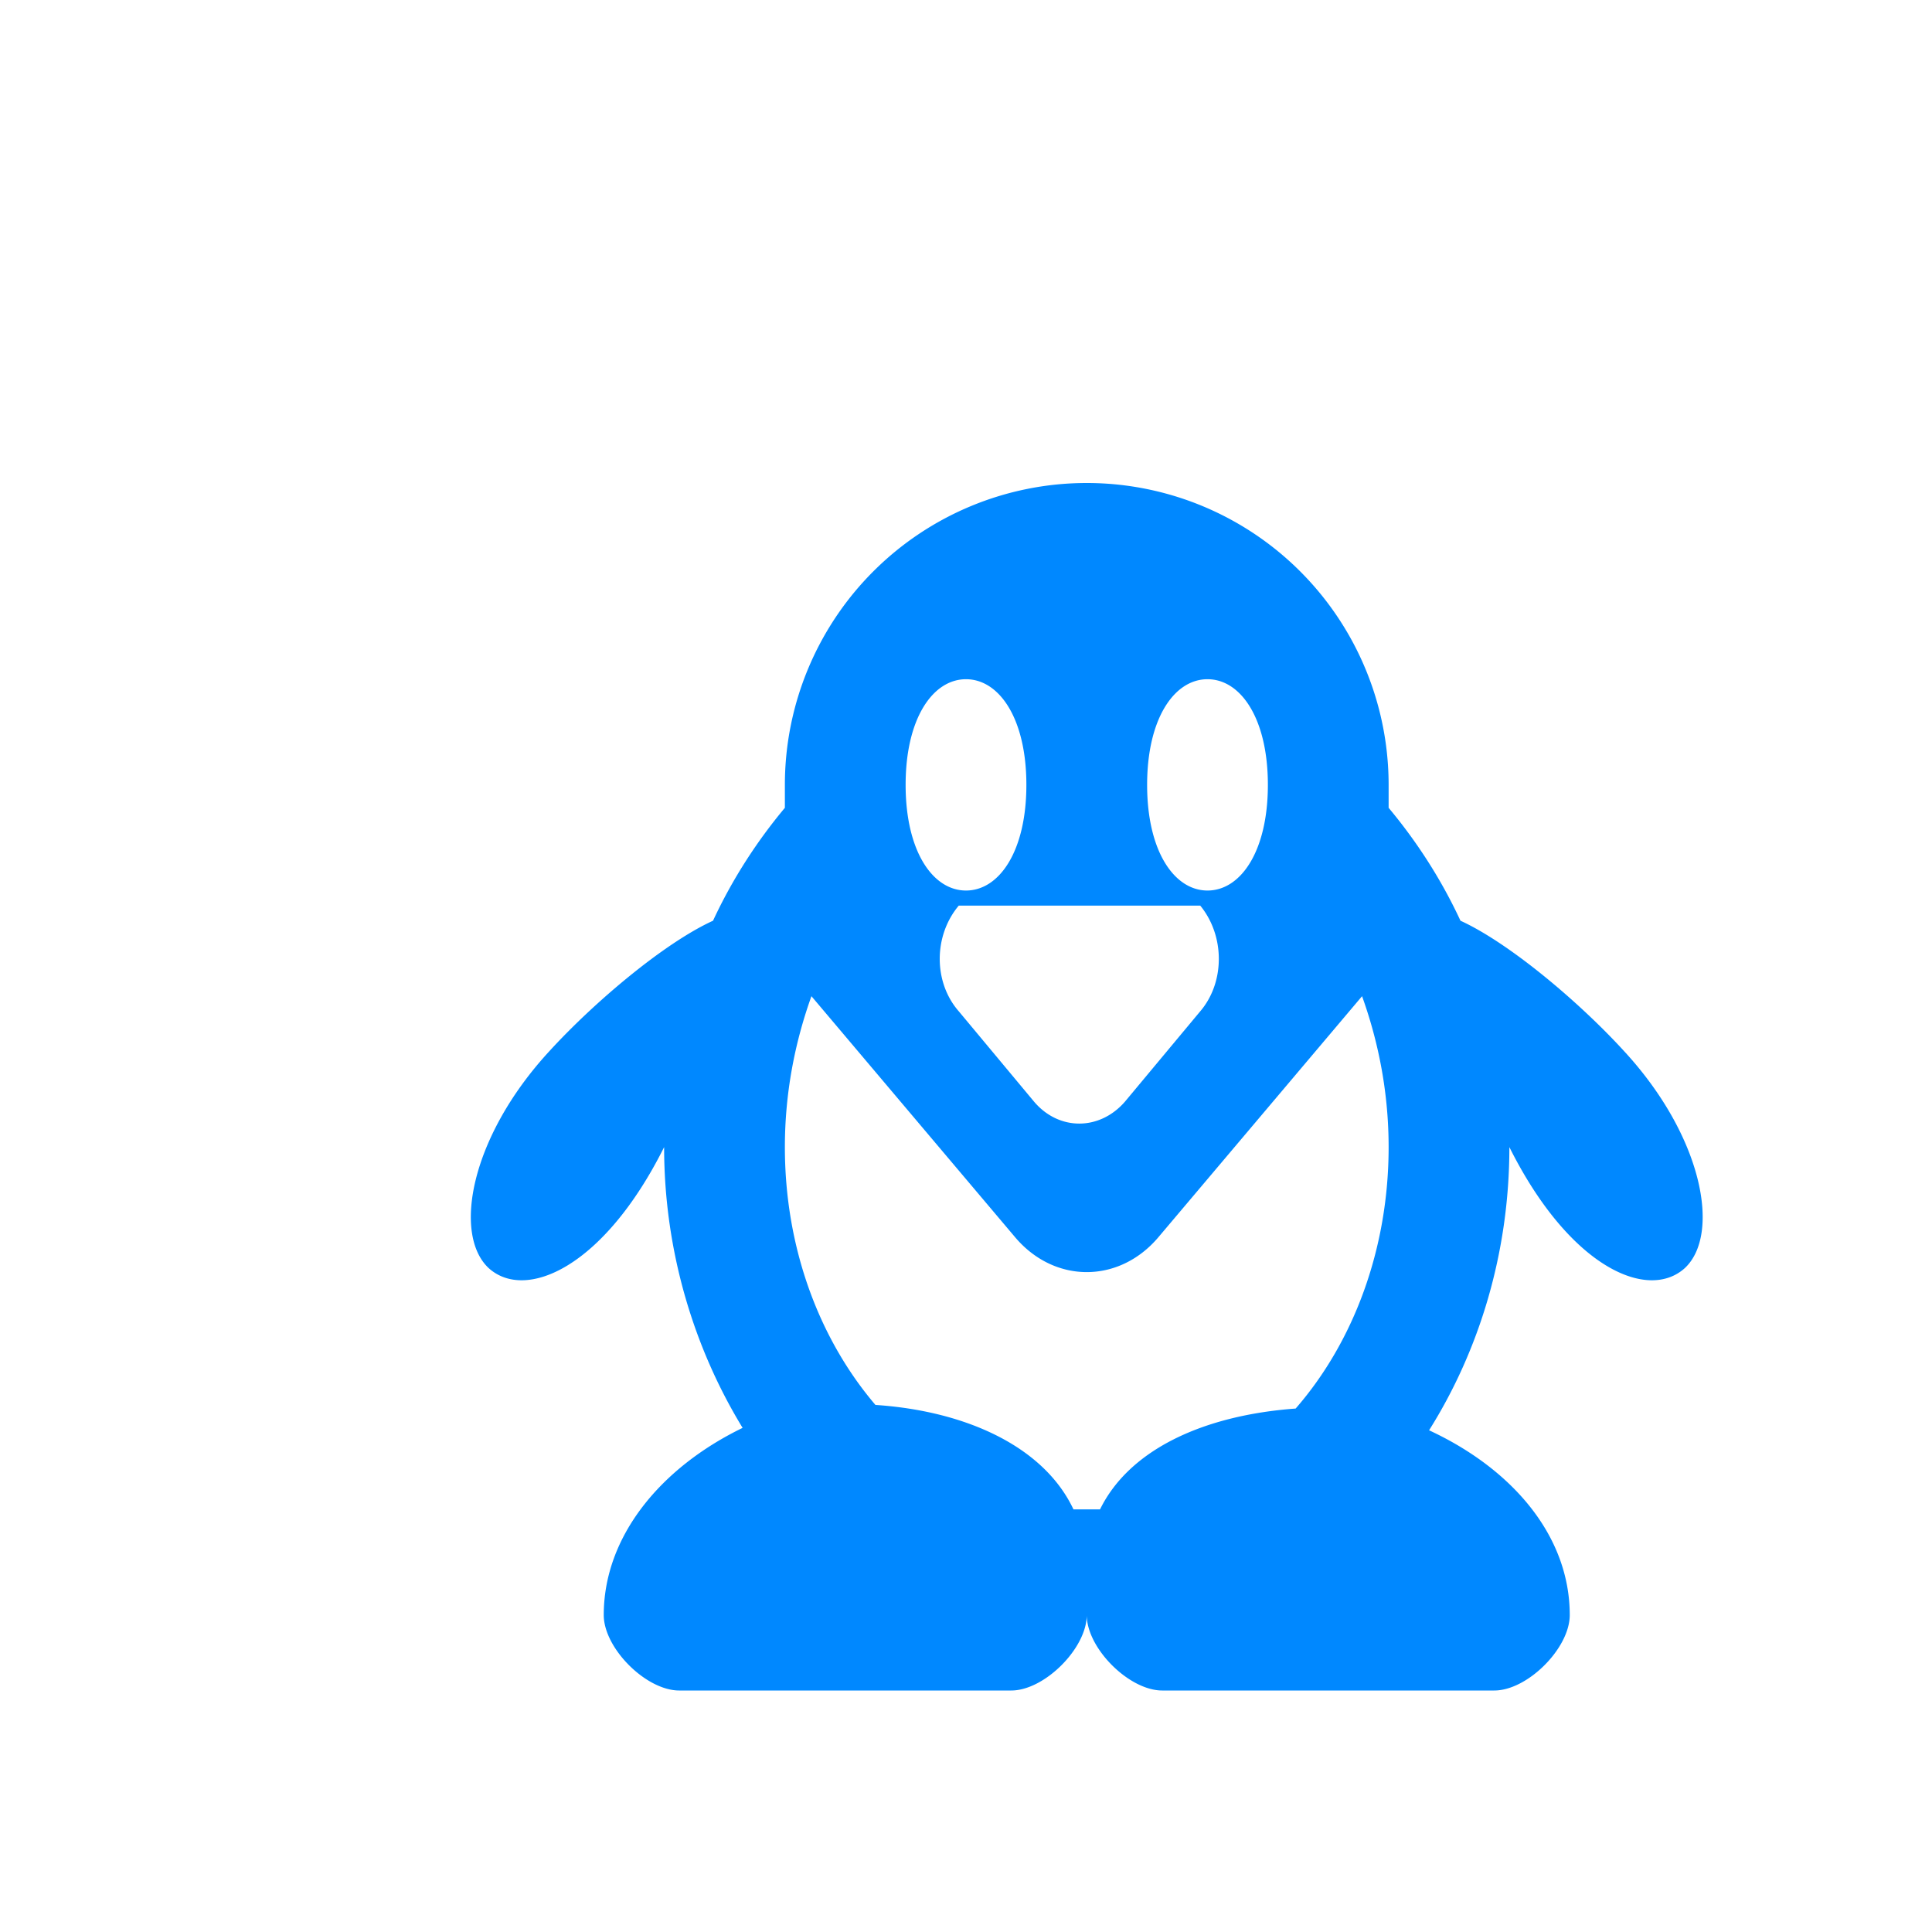 <?xml version="1.0" encoding="UTF-8"?><!DOCTYPE svg PUBLIC "-//W3C//DTD SVG 1.1//EN" "http://www.w3.org/Graphics/SVG/1.1/DTD/svg11.dtd"><svg xmlns="http://www.w3.org/2000/svg" xmlns:xlink="http://www.w3.org/1999/xlink" version="1.1" width="64" height="64" viewBox="-6 -6 32 32"><path fill="#0088ff" d="M13.18,14.5C12.53,15.26 11.47,15.26 10.82,14.5L7.44,10.5C7.16,11.28 7,12.12 7,13C7,14.67 7.57,16.18 8.5,17.27C10,17.37 11.29,17.96 11.78,19C11.85,19 11.93,19 12.22,19C12.71,18 13.95,17.44 15.46,17.33C16.41,16.24 17,14.7 17,13C17,12.12 16.84,11.28 16.56,10.5L13.18,14.5M20,20.75C20,21.3 19.3,22 18.75,22H13.25C12.7,22 12,21.3 12,20.75C12,21.3 11.3,22 10.75,22H5.25C4.7,22 4,21.3 4,20.75C4,19.45 4.94,18.31 6.3,17.65C5.5,16.34 5,14.73 5,13C4,15 2.7,15.56 2.09,15C1.5,14.44 1.79,12.83 3.1,11.41C3.84,10.6 5,9.62 5.81,9.25C6.13,8.56 6.54,7.93 7,7.38V7A5,5 0 0,1 12,2A5,5 0 0,1 17,7V7.38C17.46,7.93 17.87,8.56 18.19,9.25C19,9.62 20.16,10.6 20.9,11.41C22.21,12.83 22.5,14.44 21.91,15C21.3,15.56 20,15 19,13C19,14.75 18.5,16.37 17.67,17.69C19.05,18.33 20,19.44 20,20.75M9.88,9C9.46,9.5 9.46,10.27 9.88,10.75L11.13,12.25C11.54,12.73 12.21,12.73 12.63,12.25L13.88,10.75C14.29,10.27 14.29,9.5 13.88,9H9.88M10,5.25C9.45,5.25 9,5.9 9,7C9,8.1 9.45,8.75 10,8.75C10.55,8.75 11,8.1 11,7C11,5.9 10.55,5.25 10,5.25M14,5.25C13.45,5.25 13,5.9 13,7C13,8.1 13.45,8.75 14,8.75C14.55,8.75 15,8.1 15,7C15,5.9 14.55,5.25 14,5.25Z" /></svg>